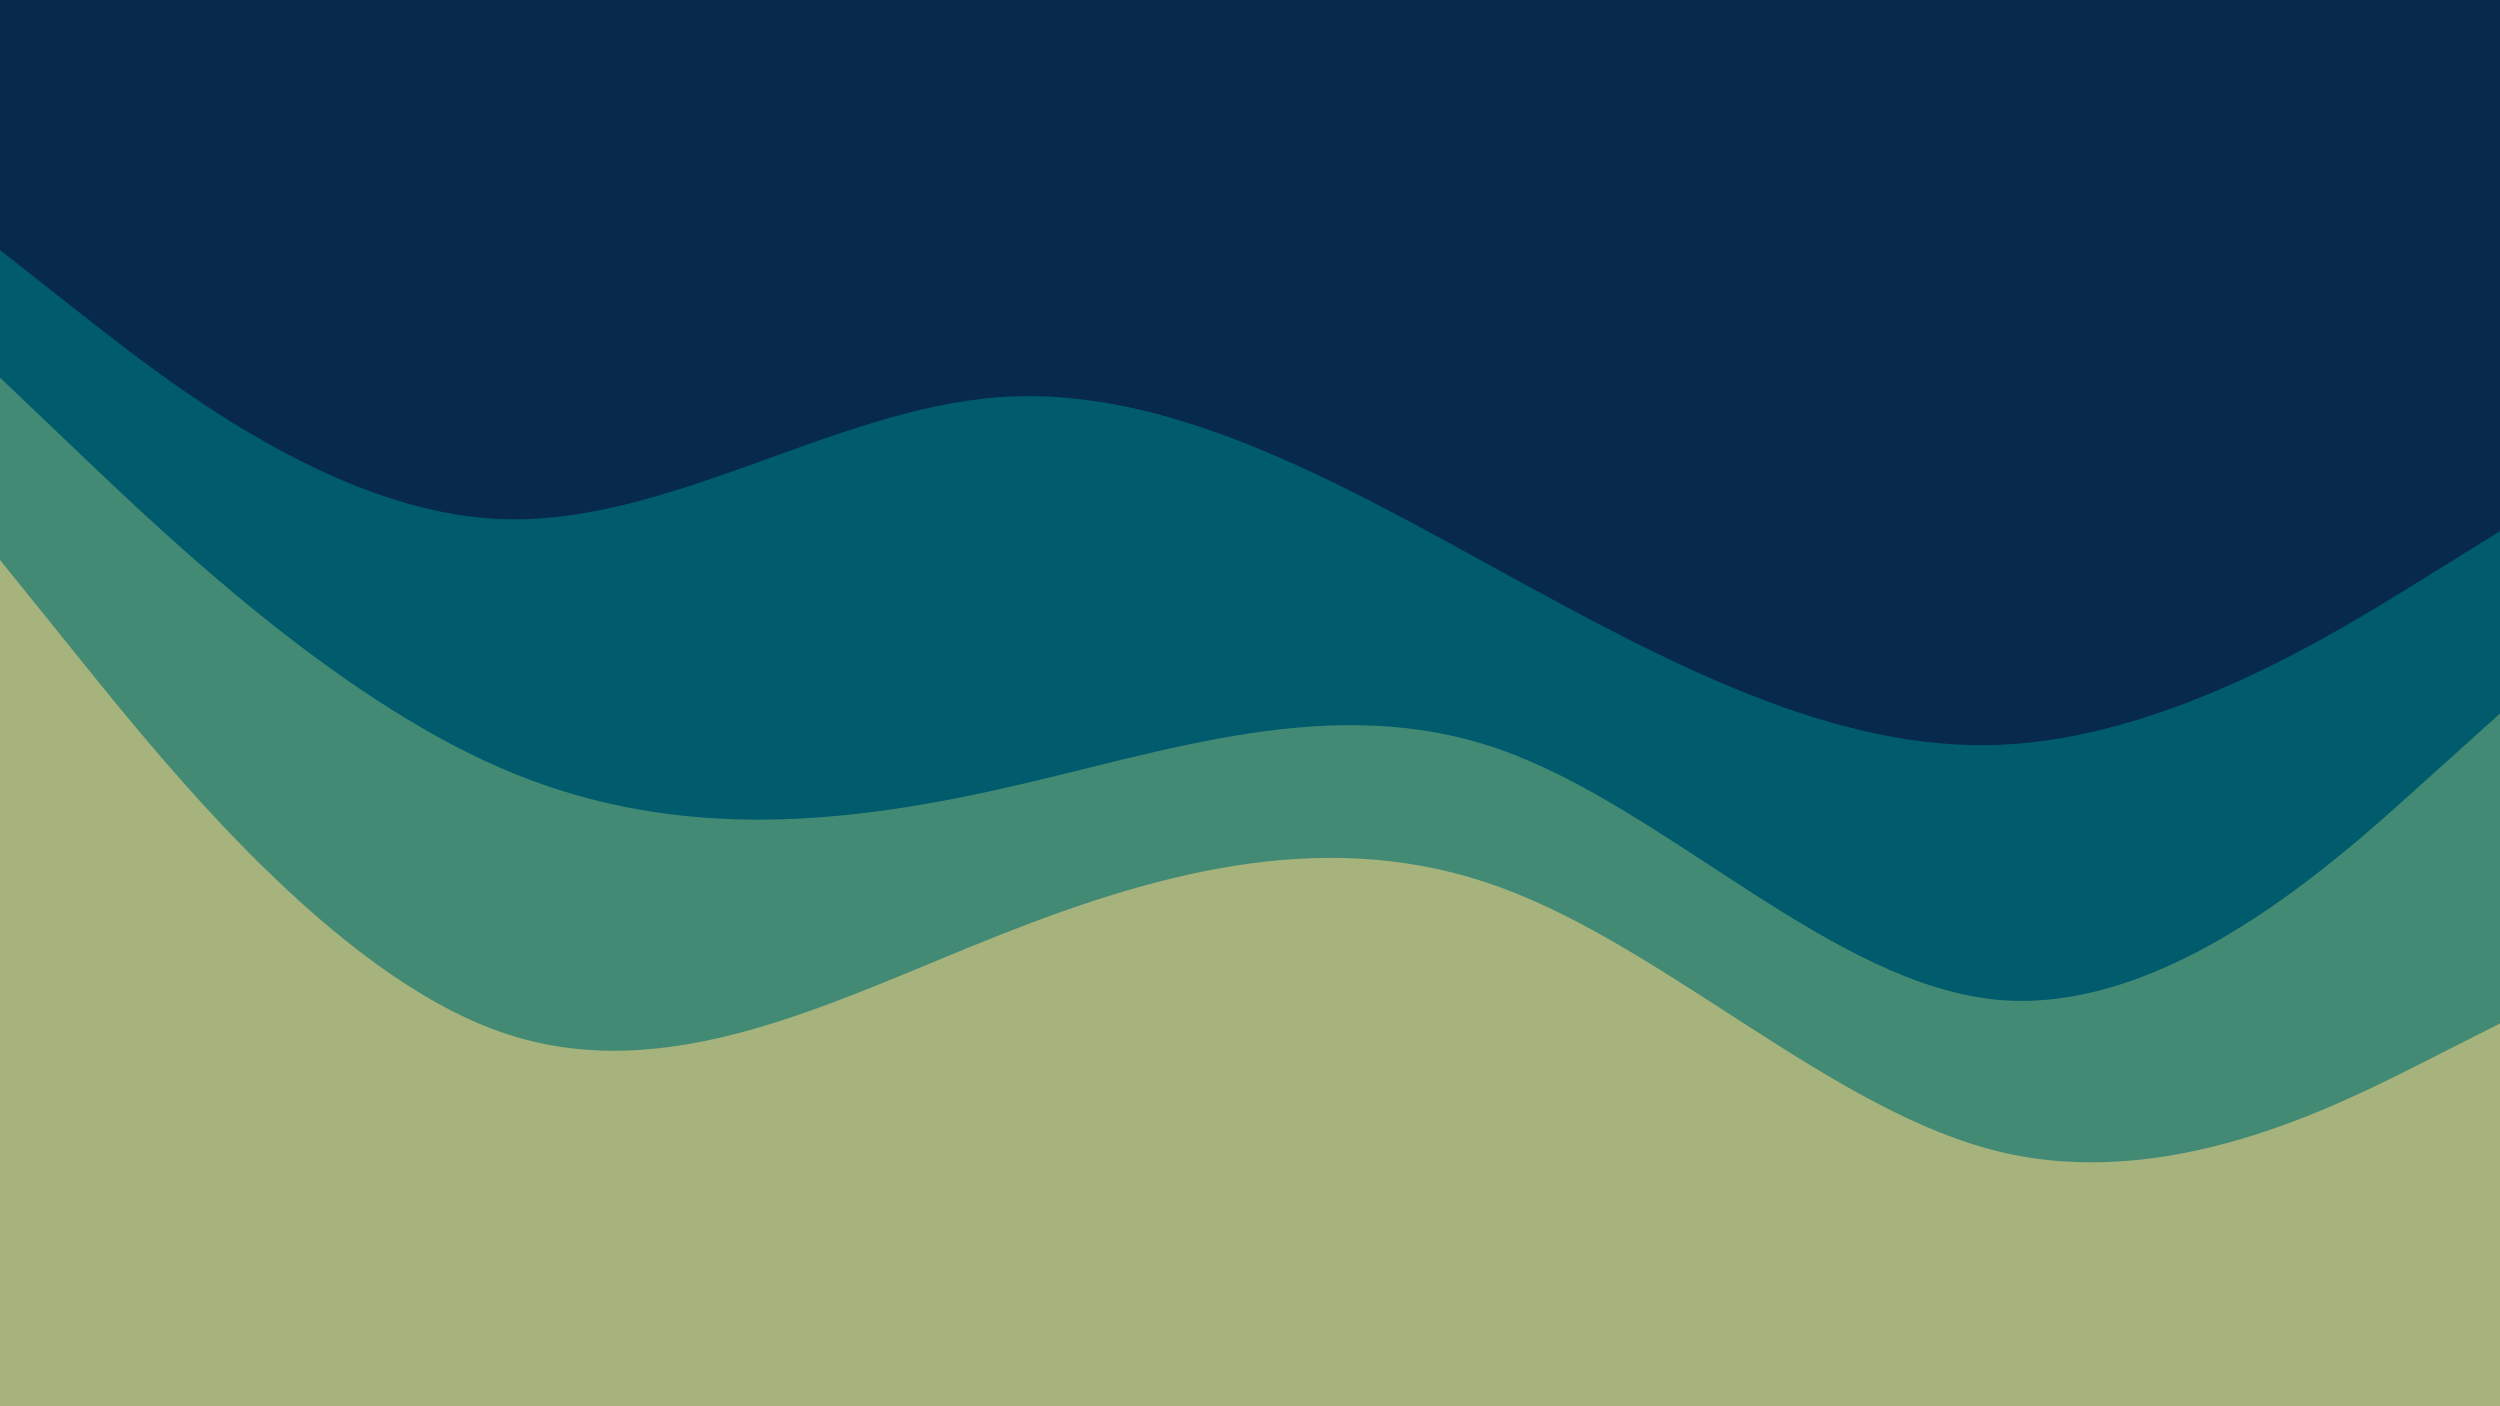 <svg id="visual" viewBox="0 0 960 540" width="960" height="540" xmlns="http://www.w3.org/2000/svg" xmlns:xlink="http://www.w3.org/1999/xlink" version="1.1"><path d="M0 98L32 123.2C64 148.3 128 198.7 192 201.3C256 204 320 159 384 154.5C448 150 512 186 576 221.2C640 256.3 704 290.7 768 288C832 285.3 896 245.7 928 225.8L960 206L960 0L928 0C896 0 832 0 768 0C704 0 640 0 576 0C512 0 448 0 384 0C320 0 256 0 192 0C128 0 64 0 32 0L0 0Z" fill="#06294c"></path><path d="M0 147L32 177.5C64 208 128 269 192 296.8C256 324.7 320 319.3 384 305C448 290.7 512 267.3 576 289.8C640 312.3 704 380.7 768 386C832 391.3 896 333.7 928 304.8L960 276L960 204L928 223.8C896 243.7 832 283.3 768 286C704 288.7 640 254.3 576 219.2C512 184 448 148 384 152.5C320 157 256 202 192 199.3C128 196.7 64 146.3 32 121.2L0 96Z" fill="#005b6d"></path><path d="M0 217L32 256.7C64 296.3 128 375.7 192 398.2C256 420.7 320 386.3 384 361C448 335.7 512 319.3 576 342.7C640 366 704 429 768 444.3C832 459.7 896 427.3 928 411.2L960 395L960 274L928 302.8C896 331.7 832 389.3 768 384C704 378.7 640 310.3 576 287.8C512 265.3 448 288.7 384 303C320 317.3 256 322.7 192 294.8C128 267 64 206 32 175.5L0 145Z" fill="#438a74"></path><path d="M0 541L32 541C64 541 128 541 192 541C256 541 320 541 384 541C448 541 512 541 576 541C640 541 704 541 768 541C832 541 896 541 928 541L960 541L960 393L928 409.2C896 425.3 832 457.7 768 442.3C704 427 640 364 576 340.7C512 317.3 448 333.7 384 359C320 384.3 256 418.7 192 396.2C128 373.7 64 294.3 32 254.7L0 215Z" fill="#a6b37d"></path></svg>